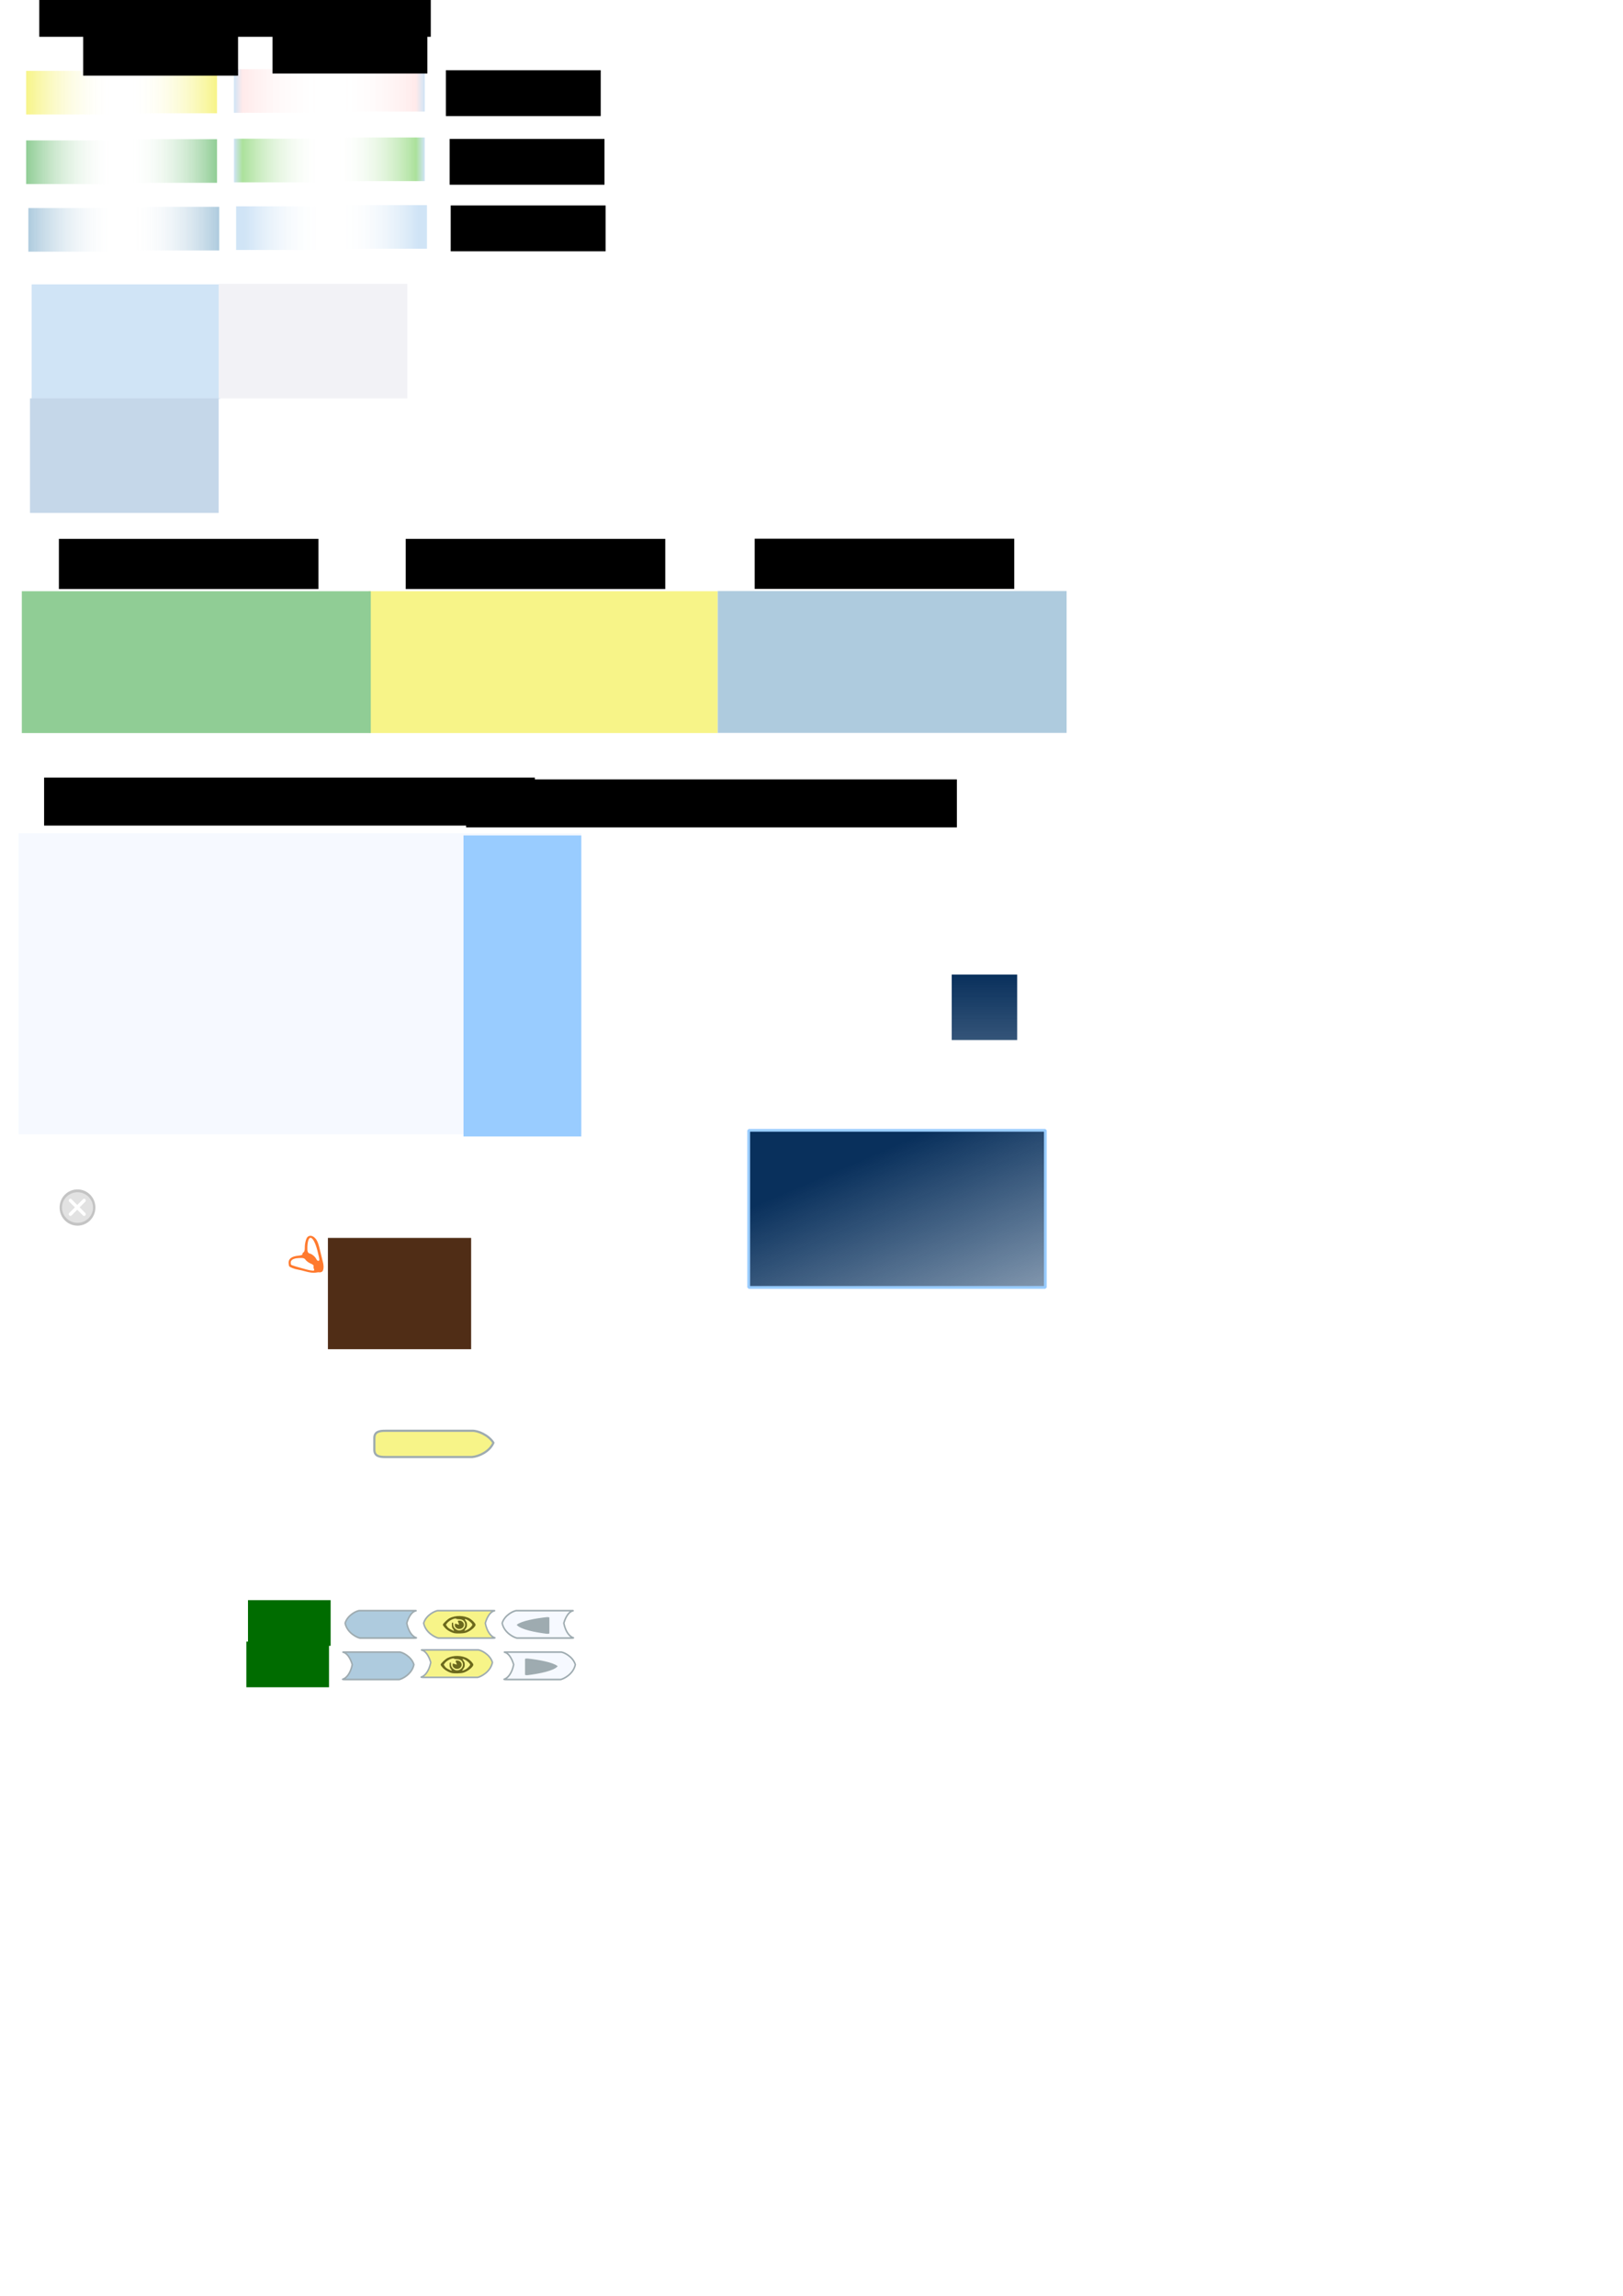 <?xml version="1.0" encoding="UTF-8" standalone="no"?>
<!-- Created with Inkscape (http://www.inkscape.org/) -->

<svg
   xmlns:dc="http://purl.org/dc/elements/1.1/"
   xmlns:cc="http://creativecommons.org/ns#"
   xmlns:rdf="http://www.w3.org/1999/02/22-rdf-syntax-ns#"
   xmlns:svg="http://www.w3.org/2000/svg"
   xmlns="http://www.w3.org/2000/svg"
   xmlns:xlink="http://www.w3.org/1999/xlink"
   xmlns:sodipodi="http://sodipodi.sourceforge.net/DTD/sodipodi-0.dtd"
   xmlns:inkscape="http://www.inkscape.org/namespaces/inkscape"
   width="744.094"
   height="1052.362"
   id="svg2"
   sodipodi:version="0.32"
   inkscape:version="0.47 r22583"
   sodipodi:docname="graphics.svg"
   inkscape:output_extension="org.inkscape.output.svg.inkscape"
   version="1.1">
  <defs
     id="defs4">
    <linearGradient
       id="linearGradient3994">
      <stop
         style="stop-color:#09305c;stop-opacity:1;"
         offset="0"
         id="stop3996" />
      <stop
         style="stop-color:#09305c;stop-opacity:0.588;"
         offset="1"
         id="stop3998" />
    </linearGradient>
    <linearGradient
       id="linearGradient3984">
      <stop
         style="stop-color:#09305c;stop-opacity:1;"
         offset="0"
         id="stop3986" />
      <stop
         style="stop-color:#002d5d;stop-opacity:0"
         offset="1"
         id="stop3988" />
    </linearGradient>
    <marker
       inkscape:stockid="Arrow2Mend"
       orient="auto"
       refY="0.0"
       refX="0.0"
       id="Arrow2Mend"
       style="overflow:visible;">
      <path
         id="path4371"
         style="font-size:12.0;fill-rule:evenodd;stroke-width:0.625;stroke-linejoin:round;"
         d="M 8.719,4.034 L -2.207,0.016 L 8.719,-4.002 C 6.973,-1.63 6.983,1.616 8.719,4.034 z "
         transform="scale(0.6) rotate(180) translate(0,0)" />
    </marker>
    <marker
       inkscape:stockid="Arrow2Lend"
       orient="auto"
       refY="0.0"
       refX="0.0"
       id="Arrow2Lend"
       style="overflow:visible;">
      <path
         id="path4365"
         style="font-size:12.0;fill-rule:evenodd;stroke-width:0.625;stroke-linejoin:round;"
         d="M 8.719,4.034 L -2.207,0.016 L 8.719,-4.002 C 6.973,-1.63 6.983,1.616 8.719,4.034 z "
         transform="scale(1.1) rotate(180) translate(1,0)" />
    </marker>
    <marker
       inkscape:stockid="Tail"
       orient="auto"
       refY="0.0"
       refX="0.0"
       id="Tail"
       style="overflow:visible">
      <g
         id="g3839"
         transform="scale(-1.2)">
        <path
           id="path3841"
           d="M -3.805,-3.959 L 0.544,0"
           style="fill:none;fill-rule:evenodd;stroke:#000000;stroke-width:0.8;marker-start:none;marker-end:none;stroke-linecap:round" />
        <path
           id="path3843"
           d="M -1.287,-3.959 L 3.062,0"
           style="fill:none;fill-rule:evenodd;stroke:#000000;stroke-width:0.8;marker-start:none;marker-end:none;stroke-linecap:round" />
        <path
           id="path3845"
           d="M 1.305,-3.959 L 5.654,0"
           style="fill:none;fill-rule:evenodd;stroke:#000000;stroke-width:0.8;marker-start:none;marker-end:none;stroke-linecap:round" />
        <path
           id="path3847"
           d="M -3.805,4.178 L 0.544,0.22"
           style="fill:none;fill-rule:evenodd;stroke:#000000;stroke-width:0.8;marker-start:none;marker-end:none;stroke-linecap:round" />
        <path
           id="path3849"
           d="M -1.287,4.178 L 3.062,0.22"
           style="fill:none;fill-rule:evenodd;stroke:#000000;stroke-width:0.8;marker-start:none;marker-end:none;stroke-linecap:round" />
        <path
           id="path3851"
           d="M 1.305,4.178 L 5.654,0.22"
           style="fill:none;fill-rule:evenodd;stroke:#000000;stroke-width:0.8;marker-start:none;marker-end:none;stroke-linecap:round" />
      </g>
    </marker>
    <marker
       inkscape:stockid="Arrow1Lend"
       orient="auto"
       refY="0.0"
       refX="0.0"
       id="Arrow1Lend"
       style="overflow:visible;">
      <path
         id="path3806"
         d="M 0.0,0.0 L 5.0,-5.0 L -12.5,0.0 L 5.0,5.0 L 0.0,0.0 z "
         style="fill-rule:evenodd;stroke:#000000;stroke-width:1.0pt;marker-start:none;"
         transform="scale(0.8) rotate(180) translate(12.5,0)" />
    </marker>
    <marker
       inkscape:stockid="Arrow1Mend"
       orient="auto"
       refY="0.0"
       refX="0.0"
       id="Arrow1Mend"
       style="overflow:visible;">
      <path
         id="path3812"
         d="M 0.0,0.0 L 5.0,-5.0 L -12.5,0.0 L 5.0,5.0 L 0.0,0.0 z "
         style="fill-rule:evenodd;stroke:#000000;stroke-width:1.0pt;marker-start:none;"
         transform="scale(0.4) rotate(180) translate(10,0)" />
    </marker>
    <linearGradient
       id="linearGradient1047">
      <stop
         id="stop1051"
         offset="0"
         style="stop-color:#aecbde;stop-opacity:1;" />
      <stop
         style="stop-color:#ffffff;stop-opacity:0;"
         offset="1"
         id="stop1053" />
    </linearGradient>
    <linearGradient
       id="linearGradient1039">
      <stop
         id="stop1043"
         offset="0"
         style="stop-color:#90cd95;stop-opacity:1;" />
      <stop
         style="stop-color:#ffffff;stop-opacity:0;"
         offset="1"
         id="stop1045" />
    </linearGradient>
    <linearGradient
       id="linearGradient1029">
      <stop
         style="stop-color:#f7f488;stop-opacity:1;"
         offset="0"
         id="stop1035" />
      <stop
         id="stop1033"
         offset="1"
         style="stop-color:#ffffff;stop-opacity:0;" />
    </linearGradient>
    <linearGradient
       id="linearGradient953">
      <stop
         style="stop-color:#b0cfff;stop-opacity:1;"
         offset="0"
         id="stop955" />
      <stop
         style="stop-color:#ffffff;stop-opacity:0;"
         offset="1"
         id="stop957" />
    </linearGradient>
    <linearGradient
       id="linearGradient907">
      <stop
         style="stop-color:#cbe6ff;stop-opacity:1;"
         offset="0"
         id="stop909" />
      <stop
         style="stop-color:#0000ff;stop-opacity:0;"
         offset="1"
         id="stop911" />
    </linearGradient>
    <linearGradient
       id="linearGradient861">
      <stop
         style="stop-color:#94d66e;stop-opacity:1;"
         offset="0"
         id="stop863" />
      <stop
         style="stop-color:#ffffff;stop-opacity:0;"
         offset="1"
         id="stop865" />
    </linearGradient>
    <linearGradient
       id="linearGradient794">
      <stop
         style="stop-color:#ffd5d5;stop-opacity:1;"
         offset="0"
         id="stop796" />
      <stop
         style="stop-color:#ffffff;stop-opacity:0;"
         offset="1"
         id="stop798" />
    </linearGradient>
    <linearGradient
       id="linearGradient786">
      <stop
         style="stop-color:#e9afaf;stop-opacity:1;"
         offset="0"
         id="stop788" />
      <stop
         style="stop-color:#e9afaf;stop-opacity:0;"
         offset="1"
         id="stop790" />
    </linearGradient>
    <inkscape:perspective
       sodipodi:type="inkscape:persp3d"
       inkscape:vp_x="0 : 526.18109 : 1"
       inkscape:vp_y="0 : 1000 : 0"
       inkscape:vp_z="744.09448 : 526.18109 : 1"
       inkscape:persp3d-origin="372.04724 : 350.78739 : 1"
       id="perspective10" />
    <linearGradient
       inkscape:collect="always"
       xlink:href="#linearGradient1029"
       id="linearGradient800"
       x1="1"
       y1="24.737"
       x2="42.75"
       y2="24.737"
       gradientUnits="userSpaceOnUse"
       gradientTransform="matrix(0.958,0,0,2.105,11.042,-9.591)" />
    <inkscape:perspective
       id="perspective831"
       inkscape:persp3d-origin="0.5 : 0.33333333 : 1"
       inkscape:vp_z="1 : 0.5 : 1"
       inkscape:vp_y="0 : 1000 : 0"
       inkscape:vp_x="0 : 0.5 : 1"
       sodipodi:type="inkscape:persp3d" />
    <linearGradient
       inkscape:collect="always"
       xlink:href="#linearGradient794-4"
       id="linearGradient800-9"
       x1="1"
       y1="24.737"
       x2="42.75"
       y2="24.737"
       gradientUnits="userSpaceOnUse"
       gradientTransform="matrix(0.958,0,0,2.105,-0.958,-32.591)" />
    <linearGradient
       inkscape:collect="always"
       id="linearGradient794-4">
      <stop
         style="stop-color:#ffd5d5;stop-opacity:1;"
         offset="0"
         id="stop796-1" />
      <stop
         style="stop-color:#ffd5d5;stop-opacity:0;"
         offset="1"
         id="stop798-9" />
    </linearGradient>
    <linearGradient
       inkscape:collect="always"
       xlink:href="#linearGradient1039"
       id="linearGradient867"
       x1="264"
       y1="129.362"
       x2="304"
       y2="129.362"
       gradientUnits="userSpaceOnUse"
       gradientTransform="translate(-252,-55)" />
    <inkscape:perspective
       id="perspective877"
       inkscape:persp3d-origin="0.5 : 0.33333333 : 1"
       inkscape:vp_z="1 : 0.5 : 1"
       inkscape:vp_y="0 : 1000 : 0"
       inkscape:vp_x="0 : 0.5 : 1"
       sodipodi:type="inkscape:persp3d" />
    <linearGradient
       inkscape:collect="always"
       xlink:href="#linearGradient861-0"
       id="linearGradient867-8"
       x1="264"
       y1="129.362"
       x2="304"
       y2="129.362"
       gradientUnits="userSpaceOnUse" />
    <linearGradient
       id="linearGradient861-0">
      <stop
         style="stop-color:#94d66e;stop-opacity:1;"
         offset="0"
         id="stop863-1" />
      <stop
         style="stop-color:#88aa00;stop-opacity:0;"
         offset="1"
         id="stop865-7" />
    </linearGradient>
    <inkscape:perspective
       id="perspective923"
       inkscape:persp3d-origin="0.5 : 0.33333333 : 1"
       inkscape:vp_z="1 : 0.5 : 1"
       inkscape:vp_y="0 : 1000 : 0"
       inkscape:vp_x="0 : 0.5 : 1"
       sodipodi:type="inkscape:persp3d" />
    <linearGradient
       inkscape:collect="always"
       xlink:href="#linearGradient861-07"
       id="linearGradient867-6"
       x1="264"
       y1="129.362"
       x2="304"
       y2="129.362"
       gradientUnits="userSpaceOnUse"
       gradientTransform="translate(-264,-78)" />
    <linearGradient
       id="linearGradient861-07">
      <stop
         style="stop-color:#94d66e;stop-opacity:1;"
         offset="0"
         id="stop863-4" />
      <stop
         style="stop-color:#88aa00;stop-opacity:0;"
         offset="1"
         id="stop865-3" />
    </linearGradient>
    <linearGradient
       inkscape:collect="always"
       xlink:href="#linearGradient1047"
       id="linearGradient959"
       x1="1"
       y1="82.362"
       x2="41"
       y2="82.362"
       gradientUnits="userSpaceOnUse"
       gradientTransform="translate(12,23)" />
    <inkscape:perspective
       id="perspective969"
       inkscape:persp3d-origin="0.5 : 0.33333333 : 1"
       inkscape:vp_z="1 : 0.5 : 1"
       inkscape:vp_y="0 : 1000 : 0"
       inkscape:vp_x="0 : 0.5 : 1"
       sodipodi:type="inkscape:persp3d" />
    <linearGradient
       gradientTransform="translate(-101.5,22.438)"
       inkscape:collect="always"
       xlink:href="#linearGradient1047"
       id="linearGradient959-3"
       x1="1"
       y1="82.362"
       x2="41"
       y2="82.362"
       gradientUnits="userSpaceOnUse" />
    <linearGradient
       id="linearGradient953-4">
      <stop
         style="stop-color:#b0cfff;stop-opacity:1;"
         offset="0"
         id="stop955-4" />
      <stop
         style="stop-color:#ffffff;stop-opacity:0;"
         offset="1"
         id="stop957-9" />
    </linearGradient>
    <linearGradient
       inkscape:collect="always"
       xlink:href="#linearGradient1039"
       id="linearGradient867-1"
       x1="264"
       y1="129.362"
       x2="304"
       y2="129.362"
       gradientUnits="userSpaceOnUse"
       gradientTransform="translate(-363.5,-55.562)" />
    <linearGradient
       id="linearGradient861-7">
      <stop
         style="stop-color:#94d66e;stop-opacity:1;"
         offset="0"
         id="stop863-5" />
      <stop
         style="stop-color:#ffffff;stop-opacity:0;"
         offset="1"
         id="stop865-76" />
    </linearGradient>
    <linearGradient
       inkscape:collect="always"
       xlink:href="#linearGradient794-42"
       id="linearGradient800-2"
       x1="1"
       y1="24.737"
       x2="42.75"
       y2="24.737"
       gradientUnits="userSpaceOnUse"
       gradientTransform="matrix(0.958,0,0,2.105,-0.958,-32.591)" />
    <linearGradient
       id="linearGradient794-42">
      <stop
         style="stop-color:#ffd5d5;stop-opacity:1;"
         offset="0"
         id="stop796-5" />
      <stop
         style="stop-color:#ffffff;stop-opacity:0;"
         offset="1"
         id="stop798-5" />
    </linearGradient>
    <linearGradient
       y2="24.737"
       x2="42.75"
       y1="24.737"
       x1="1"
       gradientTransform="matrix(0.958,0,0,2.105,-100.458,-10.154)"
       gradientUnits="userSpaceOnUse"
       id="linearGradient988"
       xlink:href="#linearGradient1029"
       inkscape:collect="always" />
    <inkscape:perspective
       id="perspective1071"
       inkscape:persp3d-origin="0.5 : 0.33333333 : 1"
       inkscape:vp_z="1 : 0.5 : 1"
       inkscape:vp_y="0 : 1000 : 0"
       inkscape:vp_x="0 : 0.5 : 1"
       sodipodi:type="inkscape:persp3d" />
    <inkscape:perspective
       id="perspective1102"
       inkscape:persp3d-origin="0.5 : 0.33333333 : 1"
       inkscape:vp_z="1 : 0.5 : 1"
       inkscape:vp_y="0 : 1000 : 0"
       inkscape:vp_x="0 : 0.5 : 1"
       sodipodi:type="inkscape:persp3d" />
    <inkscape:perspective
       id="perspective1102-3"
       inkscape:persp3d-origin="0.5 : 0.33333333 : 1"
       inkscape:vp_z="1 : 0.5 : 1"
       inkscape:vp_y="0 : 1000 : 0"
       inkscape:vp_x="0 : 0.5 : 1"
       sodipodi:type="inkscape:persp3d" />
    <inkscape:perspective
       id="perspective1150"
       inkscape:persp3d-origin="0.5 : 0.33333333 : 1"
       inkscape:vp_z="1 : 0.5 : 1"
       inkscape:vp_y="0 : 1000 : 0"
       inkscape:vp_x="0 : 0.5 : 1"
       sodipodi:type="inkscape:persp3d" />
    <inkscape:perspective
       id="perspective1172"
       inkscape:persp3d-origin="0.5 : 0.33333333 : 1"
       inkscape:vp_z="1 : 0.5 : 1"
       inkscape:vp_y="0 : 1000 : 0"
       inkscape:vp_x="0 : 0.5 : 1"
       sodipodi:type="inkscape:persp3d" />
    <inkscape:perspective
       id="perspective1194"
       inkscape:persp3d-origin="0.5 : 0.33333333 : 1"
       inkscape:vp_z="1 : 0.5 : 1"
       inkscape:vp_y="0 : 1000 : 0"
       inkscape:vp_x="0 : 0.5 : 1"
       sodipodi:type="inkscape:persp3d" />
    <linearGradient
       gradientTransform="translate(-196.75,21.656)"
       inkscape:collect="always"
       xlink:href="#linearGradient1047-7"
       id="linearGradient959-3-7"
       x1="1"
       y1="82.362"
       x2="41"
       y2="82.362"
       gradientUnits="userSpaceOnUse" />
    <linearGradient
       id="linearGradient1047-7">
      <stop
         style="stop-color:#d0e4f6;stop-opacity:1;"
         offset="0"
         id="stop1049-6" />
      <stop
         id="stop1051-2"
         offset="0.1"
         style="stop-color:#d0e4f6;stop-opacity:1;" />
      <stop
         style="stop-color:#ffffff;stop-opacity:0;"
         offset="1"
         id="stop1053-2" />
    </linearGradient>
    <linearGradient
       inkscape:collect="always"
       xlink:href="#linearGradient1039-0"
       id="linearGradient867-1-3"
       x1="264"
       y1="129.362"
       x2="304"
       y2="129.362"
       gradientUnits="userSpaceOnUse"
       gradientTransform="translate(-458.75,-56.344)" />
    <linearGradient
       id="linearGradient1039-0">
      <stop
         style="stop-color:#d0e4f6;stop-opacity:1;"
         offset="0"
         id="stop1041-0" />
      <stop
         id="stop1043-0"
         offset="0.1"
         style="stop-color:#abe19b;stop-opacity:1;" />
      <stop
         style="stop-color:#ffffff;stop-opacity:0;"
         offset="1"
         id="stop1045-5" />
    </linearGradient>
    <linearGradient
       y2="24.737"
       x2="42.75"
       y1="24.737"
       x1="1"
       gradientTransform="matrix(0.958,0,0,2.105,-195.708,-10.935)"
       gradientUnits="userSpaceOnUse"
       id="linearGradient988-7"
       xlink:href="#linearGradient1029-0"
       inkscape:collect="always" />
    <linearGradient
       id="linearGradient1029-0">
      <stop
         id="stop1031-6"
         offset="0"
         style="stop-color:#d0e4f6;stop-opacity:1;" />
      <stop
         style="stop-color:#ffeaea;stop-opacity:1;"
         offset="0.1"
         id="stop1035-1" />
      <stop
         id="stop1033-6"
         offset="1"
         style="stop-color:#ffffff;stop-opacity:0;" />
    </linearGradient>
    <linearGradient
       inkscape:collect="always"
       xlink:href="#linearGradient1047-7"
       id="linearGradient959-8"
       x1="1"
       y1="82.362"
       x2="41"
       y2="82.362"
       gradientUnits="userSpaceOnUse"
       gradientTransform="translate(107.25,22.219)" />
    <linearGradient
       id="linearGradient1214">
      <stop
         style="stop-color:#d0e4f6;stop-opacity:1;"
         offset="0"
         id="stop1216" />
      <stop
         id="stop1218"
         offset="0.1"
         style="stop-color:#d0e4f6;stop-opacity:1;" />
      <stop
         style="stop-color:#ffffff;stop-opacity:0;"
         offset="1"
         id="stop1220" />
    </linearGradient>
    <linearGradient
       inkscape:collect="always"
       xlink:href="#linearGradient1039-0"
       id="linearGradient867-60"
       x1="264"
       y1="129.362"
       x2="304"
       y2="129.362"
       gradientUnits="userSpaceOnUse"
       gradientTransform="translate(-156.75,-55.781)" />
    <linearGradient
       id="linearGradient1223">
      <stop
         style="stop-color:#d0e4f6;stop-opacity:1;"
         offset="0"
         id="stop1225" />
      <stop
         id="stop1227"
         offset="0.1"
         style="stop-color:#abe19b;stop-opacity:1;" />
      <stop
         style="stop-color:#ffffff;stop-opacity:0;"
         offset="1"
         id="stop1229" />
    </linearGradient>
    <linearGradient
       inkscape:collect="always"
       xlink:href="#linearGradient1029-0"
       id="linearGradient800-7"
       x1="1"
       y1="24.737"
       x2="42.75"
       y2="24.737"
       gradientUnits="userSpaceOnUse"
       gradientTransform="matrix(0.958,0,0,2.105,11.042,-9.591)" />
    <linearGradient
       id="linearGradient1232">
      <stop
         id="stop1234"
         offset="0"
         style="stop-color:#d0e4f6;stop-opacity:1;" />
      <stop
         style="stop-color:#ffeaea;stop-opacity:1;"
         offset="0.1"
         id="stop1236" />
      <stop
         id="stop1238"
         offset="1"
         style="stop-color:#ffffff;stop-opacity:0;" />
    </linearGradient>
    <linearGradient
       y2="24.737"
       x2="42.75"
       y1="24.737"
       x1="1"
       gradientTransform="matrix(0.958,0,0,2.105,106.292,-10.372)"
       gradientUnits="userSpaceOnUse"
       id="linearGradient1246"
       xlink:href="#linearGradient1029-0"
       inkscape:collect="always" />
    <inkscape:perspective
       id="perspective1337"
       inkscape:persp3d-origin="0.5 : 0.33333333 : 1"
       inkscape:vp_z="1 : 0.5 : 1"
       inkscape:vp_y="0 : 1000 : 0"
       inkscape:vp_x="0 : 0.5 : 1"
       sodipodi:type="inkscape:persp3d" />
    <inkscape:perspective
       id="perspective1368"
       inkscape:persp3d-origin="0.5 : 0.33333333 : 1"
       inkscape:vp_z="1 : 0.5 : 1"
       inkscape:vp_y="0 : 1000 : 0"
       inkscape:vp_x="0 : 0.5 : 1"
       sodipodi:type="inkscape:persp3d" />
    <inkscape:perspective
       id="perspective3886"
       inkscape:persp3d-origin="0.5 : 0.33333333 : 1"
       inkscape:vp_z="1 : 0.5 : 1"
       inkscape:vp_y="0 : 1000 : 0"
       inkscape:vp_x="0 : 0.5 : 1"
       sodipodi:type="inkscape:persp3d" />
    <inkscape:perspective
       id="perspective3992"
       inkscape:persp3d-origin="0.5 : 0.33333333 : 1"
       inkscape:vp_z="1 : 0.5 : 1"
       inkscape:vp_y="0 : 1000 : 0"
       inkscape:vp_x="0 : 0.5 : 1"
       sodipodi:type="inkscape:persp3d" />
    <filter
       inkscape:collect="always"
       id="filter4032"
       x="-0.17"
       width="1.34"
       y="-0.17"
       height="1.34">
      <feGaussianBlur
         inkscape:collect="always"
         stdDeviation="0.582"
         id="feGaussianBlur4034" />
    </filter>
    <filter
       inkscape:collect="always"
       id="filter4044"
       x="-0.17"
       width="1.341"
       y="-0.17"
       height="1.341">
      <feGaussianBlur
         inkscape:collect="always"
         stdDeviation="0.584"
         id="feGaussianBlur4046" />
    </filter>
    <filter
       inkscape:collect="always"
       id="filter4065">
      <feGaussianBlur
         inkscape:collect="always"
         stdDeviation="0.438"
         id="feGaussianBlur4067" />
    </filter>
    <inkscape:perspective
       id="perspective2850"
       inkscape:persp3d-origin="0.5 : 0.33333333 : 1"
       inkscape:vp_z="1 : 0.5 : 1"
       inkscape:vp_y="0 : 1000 : 0"
       inkscape:vp_x="0 : 0.5 : 1"
       sodipodi:type="inkscape:persp3d" />
    <filter
       inkscape:collect="always"
       id="filter4855">
      <feGaussianBlur
         inkscape:collect="always"
         stdDeviation="0.333"
         id="feGaussianBlur4857" />
    </filter>
    <inkscape:perspective
       id="perspective4867"
       inkscape:persp3d-origin="0.5 : 0.33333333 : 1"
       inkscape:vp_z="1 : 0.5 : 1"
       inkscape:vp_y="0 : 1000 : 0"
       inkscape:vp_x="0 : 0.5 : 1"
       sodipodi:type="inkscape:persp3d" />
    <inkscape:perspective
       id="perspective4895"
       inkscape:persp3d-origin="0.5 : 0.33333333 : 1"
       inkscape:vp_z="1 : 0.5 : 1"
       inkscape:vp_y="0 : 1000 : 0"
       inkscape:vp_x="0 : 0.5 : 1"
       sodipodi:type="inkscape:persp3d" />
    <inkscape:perspective
       id="perspective4895-0"
       inkscape:persp3d-origin="0.5 : 0.33333333 : 1"
       inkscape:vp_z="1 : 0.5 : 1"
       inkscape:vp_y="0 : 1000 : 0"
       inkscape:vp_x="0 : 0.5 : 1"
       sodipodi:type="inkscape:persp3d" />
    <inkscape:perspective
       id="perspective4936"
       inkscape:persp3d-origin="0.5 : 0.33333333 : 1"
       inkscape:vp_z="1 : 0.5 : 1"
       inkscape:vp_y="0 : 1000 : 0"
       inkscape:vp_x="0 : 0.5 : 1"
       sodipodi:type="inkscape:persp3d" />
    <inkscape:perspective
       id="perspective4964"
       inkscape:persp3d-origin="0.5 : 0.33333333 : 1"
       inkscape:vp_z="1 : 0.5 : 1"
       inkscape:vp_y="0 : 1000 : 0"
       inkscape:vp_x="0 : 0.5 : 1"
       sodipodi:type="inkscape:persp3d" />
    <inkscape:perspective
       id="perspective3048"
       inkscape:persp3d-origin="0.5 : 0.33333333 : 1"
       inkscape:vp_z="1 : 0.5 : 1"
       inkscape:vp_y="0 : 1000 : 0"
       inkscape:vp_x="0 : 0.5 : 1"
       sodipodi:type="inkscape:persp3d" />
    <filter
       color-interpolation-filters="sRGB"
       inkscape:collect="always"
       id="filter4855-5-5-3-8">
      <feGaussianBlur
         inkscape:collect="always"
         stdDeviation="0.333"
         id="feGaussianBlur4857-3-4-0-9" />
    </filter>
    <inkscape:perspective
       id="perspective3078"
       inkscape:persp3d-origin="0.5 : 0.33333333 : 1"
       inkscape:vp_z="1 : 0.5 : 1"
       inkscape:vp_y="0 : 1000 : 0"
       inkscape:vp_x="0 : 0.5 : 1"
       sodipodi:type="inkscape:persp3d" />
    <inkscape:perspective
       id="perspective3130"
       inkscape:persp3d-origin="0.5 : 0.33333333 : 1"
       inkscape:vp_z="1 : 0.5 : 1"
       inkscape:vp_y="0 : 1000 : 0"
       inkscape:vp_x="0 : 0.5 : 1"
       sodipodi:type="inkscape:persp3d" />
    <filter
       color-interpolation-filters="sRGB"
       inkscape:collect="always"
       id="filter4855-5-5-3-8-6">
      <feGaussianBlur
         inkscape:collect="always"
         stdDeviation="0.333"
         id="feGaussianBlur4857-3-4-0-9-0" />
    </filter>
    <inkscape:perspective
       id="perspective3158"
       inkscape:persp3d-origin="0.5 : 0.33333333 : 1"
       inkscape:vp_z="1 : 0.5 : 1"
       inkscape:vp_y="0 : 1000 : 0"
       inkscape:vp_x="0 : 0.5 : 1"
       sodipodi:type="inkscape:persp3d" />
    <filter
       color-interpolation-filters="sRGB"
       inkscape:collect="always"
       id="filter4855-5-5-3-8-6-8">
      <feGaussianBlur
         inkscape:collect="always"
         stdDeviation="0.333"
         id="feGaussianBlur4857-3-4-0-9-0-3" />
    </filter>
    <inkscape:perspective
       id="perspective3186"
       inkscape:persp3d-origin="0.5 : 0.33333333 : 1"
       inkscape:vp_z="1 : 0.5 : 1"
       inkscape:vp_y="0 : 1000 : 0"
       inkscape:vp_x="0 : 0.5 : 1"
       sodipodi:type="inkscape:persp3d" />
    <filter
       color-interpolation-filters="sRGB"
       inkscape:collect="always"
       id="filter4855-5-5-3-8-61">
      <feGaussianBlur
         inkscape:collect="always"
         stdDeviation="0.333"
         id="feGaussianBlur4857-3-4-0-9-1" />
    </filter>
    <inkscape:perspective
       id="perspective3214"
       inkscape:persp3d-origin="0.5 : 0.33333333 : 1"
       inkscape:vp_z="1 : 0.5 : 1"
       inkscape:vp_y="0 : 1000 : 0"
       inkscape:vp_x="0 : 0.5 : 1"
       sodipodi:type="inkscape:persp3d" />
    <filter
       color-interpolation-filters="sRGB"
       inkscape:collect="always"
       id="filter4855-5-5-3-8-61-9">
      <feGaussianBlur
         inkscape:collect="always"
         stdDeviation="0.333"
         id="feGaussianBlur4857-3-4-0-9-1-0" />
    </filter>
    <filter
       color-interpolation-filters="sRGB"
       inkscape:collect="always"
       id="filter4855-5-5-3-8-0">
      <feGaussianBlur
         inkscape:collect="always"
         stdDeviation="0.333"
         id="feGaussianBlur4857-3-4-0-9-2" />
    </filter>
    <filter
       color-interpolation-filters="sRGB"
       inkscape:collect="always"
       id="filter4855-5-5-3-8-6-2">
      <feGaussianBlur
         inkscape:collect="always"
         stdDeviation="0.333"
         id="feGaussianBlur4857-3-4-0-9-0-6" />
    </filter>
    <filter
       color-interpolation-filters="sRGB"
       inkscape:collect="always"
       id="filter4855-5-5-3-8-6-8-9">
      <feGaussianBlur
         inkscape:collect="always"
         stdDeviation="0.333"
         id="feGaussianBlur4857-3-4-0-9-0-3-0" />
    </filter>
    <inkscape:perspective
       id="perspective4322"
       inkscape:persp3d-origin="0.5 : 0.33333333 : 1"
       inkscape:vp_z="1 : 0.5 : 1"
       inkscape:vp_y="0 : 1000 : 0"
       inkscape:vp_x="0 : 0.5 : 1"
       sodipodi:type="inkscape:persp3d" />
    <inkscape:perspective
       id="perspective5601"
       inkscape:persp3d-origin="0.5 : 0.33333333 : 1"
       inkscape:vp_z="1 : 0.5 : 1"
       inkscape:vp_y="0 : 1000 : 0"
       inkscape:vp_x="0 : 0.5 : 1"
       sodipodi:type="inkscape:persp3d" />
    <inkscape:perspective
       id="perspective5633"
       inkscape:persp3d-origin="0.5 : 0.33333333 : 1"
       inkscape:vp_z="1 : 0.5 : 1"
       inkscape:vp_y="0 : 1000 : 0"
       inkscape:vp_x="0 : 0.5 : 1"
       sodipodi:type="inkscape:persp3d" />
    <filter
       color-interpolation-filters="sRGB"
       inkscape:collect="always"
       id="filter4855-5-5-3-8-61-9-4">
      <feGaussianBlur
         inkscape:collect="always"
         stdDeviation="0.333"
         id="feGaussianBlur4857-3-4-0-9-1-0-1" />
    </filter>
    <inkscape:perspective
       id="perspective5718"
       inkscape:persp3d-origin="0.5 : 0.33333333 : 1"
       inkscape:vp_z="1 : 0.5 : 1"
       inkscape:vp_y="0 : 1000 : 0"
       inkscape:vp_x="0 : 0.5 : 1"
       sodipodi:type="inkscape:persp3d" />
    <inkscape:perspective
       id="perspective5749"
       inkscape:persp3d-origin="0.5 : 0.33333333 : 1"
       inkscape:vp_z="1 : 0.5 : 1"
       inkscape:vp_y="0 : 1000 : 0"
       inkscape:vp_x="0 : 0.5 : 1"
       sodipodi:type="inkscape:persp3d" />
    <filter
       color-interpolation-filters="sRGB"
       inkscape:collect="always"
       id="filter4229-5"
       x="-0.114"
       width="1.228"
       y="-0.127"
       height="1.254">
      <feGaussianBlur
         inkscape:collect="always"
         stdDeviation="0.287"
         id="feGaussianBlur4231-1" />
    </filter>
    <inkscape:perspective
       id="perspective5793"
       inkscape:persp3d-origin="0.5 : 0.33333333 : 1"
       inkscape:vp_z="1 : 0.5 : 1"
       inkscape:vp_y="0 : 1000 : 0"
       inkscape:vp_x="0 : 0.5 : 1"
       sodipodi:type="inkscape:persp3d" />
    <filter
       color-interpolation-filters="sRGB"
       inkscape:collect="always"
       id="filter4855-5-5-3-8-61-9-4-2">
      <feGaussianBlur
         inkscape:collect="always"
         stdDeviation="0.333"
         id="feGaussianBlur4857-3-4-0-9-1-0-1-2" />
    </filter>
    <inkscape:perspective
       id="perspective5821"
       inkscape:persp3d-origin="0.5 : 0.33333333 : 1"
       inkscape:vp_z="1 : 0.5 : 1"
       inkscape:vp_y="0 : 1000 : 0"
       inkscape:vp_x="0 : 0.5 : 1"
       sodipodi:type="inkscape:persp3d" />
    <inkscape:perspective
       id="perspective5865"
       inkscape:persp3d-origin="0.5 : 0.33333333 : 1"
       inkscape:vp_z="1 : 0.5 : 1"
       inkscape:vp_y="0 : 1000 : 0"
       inkscape:vp_x="0 : 0.5 : 1"
       sodipodi:type="inkscape:persp3d" />
    <filter
       color-interpolation-filters="sRGB"
       inkscape:collect="always"
       id="filter4229-5-3"
       x="-0.114"
       width="1.228"
       y="-0.127"
       height="1.254">
      <feGaussianBlur
         inkscape:collect="always"
         stdDeviation="0.287"
         id="feGaussianBlur4231-1-4" />
    </filter>
    <inkscape:perspective
       id="perspective3156"
       inkscape:persp3d-origin="0.5 : 0.33333333 : 1"
       inkscape:vp_z="1 : 0.5 : 1"
       inkscape:vp_y="0 : 1000 : 0"
       inkscape:vp_x="0 : 0.5 : 1"
       sodipodi:type="inkscape:persp3d" />
    <linearGradient
       inkscape:collect="always"
       xlink:href="#linearGradient3984"
       id="linearGradient3990"
       x1="431.366"
       y1="552.362"
       x2="500"
       y2="712.362"
       gradientUnits="userSpaceOnUse"
       gradientTransform="translate(-88.742,1.768)" />
    <linearGradient
       inkscape:collect="always"
       xlink:href="#linearGradient3994"
       id="linearGradient4000"
       x1="410.122"
       y1="482.081"
       x2="480.833"
       y2="482.081"
       gradientUnits="userSpaceOnUse"
       gradientTransform="translate(36.603,-927.558)" />
  </defs>
  <sodipodi:namedview
     id="base"
     pagecolor="#ffffff"
     bordercolor="#666666"
     borderopacity="1.0"
     inkscape:pageopacity="0.0"
     inkscape:pageshadow="2"
     inkscape:zoom="1"
     inkscape:cx="353.97377"
     inkscape:cy="580.00104"
     inkscape:document-units="px"
     inkscape:current-layer="layer1"
     showgrid="false"
     inkscape:window-width="1680"
     inkscape:window-height="987"
     inkscape:window-x="-4"
     inkscape:window-y="-3"
     inkscape:window-maximized="1" />
  <g
     inkscape:label="Layer 1"
     inkscape:groupmode="layer"
     id="layer1">
    <rect
       style="fill:url(#linearGradient800);fill-opacity:1"
       id="rect12"
       width="40"
       height="20"
       x="12"
       y="32.487"
       inkscape:export-filename="/home/asgeirf/projects/flies/flies-war/src/main/resources/org/fedorahosted/flies/webtrans/public/tu_bg_fuzzy_left.png"
       inkscape:export-xdpi="90"
       inkscape:export-ydpi="90" />
    <rect
       style="fill:url(#linearGradient867);fill-opacity:1"
       id="rect12-5"
       width="40"
       height="20"
       x="12"
       y="64.362"
       inkscape:export-filename="/home/asgeirf/projects/flies/flies-war/src/main/resources/org/fedorahosted/flies/webtrans/public/tu_bg_approved_left.png"
       inkscape:export-xdpi="90"
       inkscape:export-ydpi="90" />
    <rect
       style="fill:url(#linearGradient959);fill-opacity:1"
       id="rect12-5-7"
       width="40"
       height="20"
       x="13"
       y="95.362"
       inkscape:export-filename="/home/asgeirf/projects/flies/flies-war/src/main/resources/org/fedorahosted/flies/webtrans/public/tu_bg_new_left.png"
       inkscape:export-xdpi="90"
       inkscape:export-ydpi="90" />
    <rect
       style="fill:url(#linearGradient988);fill-opacity:1"
       id="rect12-0"
       width="40"
       height="20"
       x="-99.5"
       y="31.925"
       inkscape:export-filename="/home/asgeirf/projects/flies/flies-war/src/main/resources/org/fedorahosted/flies/webtrans/public/tu_bg_fuzzy_right.png"
       inkscape:export-xdpi="90"
       inkscape:export-ydpi="90"
       transform="scale(-1,1)" />
    <rect
       style="fill:url(#linearGradient867-1);fill-opacity:1"
       id="rect12-5-5"
       width="40"
       height="20"
       x="-99.5"
       y="63.8"
       inkscape:export-filename="/home/asgeirf/projects/flies/flies-war/src/main/resources/org/fedorahosted/flies/webtrans/public/tu_bg_approved_right.png"
       inkscape:export-xdpi="90"
       inkscape:export-ydpi="90"
       transform="scale(-1,1)" />
    <rect
       style="fill:url(#linearGradient959-3);fill-opacity:1"
       id="rect12-5-7-2"
       width="40"
       height="20"
       x="-100.5"
       y="94.8"
       inkscape:export-filename="/home/asgeirf/projects/flies/flies-war/src/main/resources/org/fedorahosted/flies/webtrans/public/tu_bg_new_right.png"
       inkscape:export-xdpi="90"
       inkscape:export-ydpi="90"
       transform="scale(-1,1)" />
    <flowRoot
       xml:space="preserve"
       id="flowRoot1055"
       style="font-size:13px;font-style:normal;font-variant:normal;font-weight:normal;font-stretch:normal;text-align:start;line-height:125%;writing-mode:lr-tb;text-anchor:start;fill:#000000;fill-opacity:1;stroke:none;font-family:Liberation Sans;-inkscape-font-specification:Liberation Sans"
       transform="translate(-60.5,-14)"><flowRegion
         id="flowRegion1057"><rect
           id="rect1059"
           width="179.5"
           height="18"
           x="78.5"
           y="12.862"
           style="font-size:13px;font-style:normal;font-variant:normal;font-weight:normal;font-stretch:normal;text-align:start;line-height:125%;writing-mode:lr-tb;text-anchor:start;font-family:Liberation Sans;-inkscape-font-specification:Liberation Sans" /></flowRegion><flowPara
         id="flowPara1061">TableEditor row backgrounds</flowPara></flowRoot>    <flowRoot
       xml:space="preserve"
       id="flowRoot1055-8"
       style="font-size:13px;font-style:normal;font-variant:normal;font-weight:normal;font-stretch:normal;text-align:start;line-height:125%;writing-mode:lr-tb;text-anchor:start;fill:#000000;fill-opacity:1;stroke:none;font-family:Liberation Sans;-inkscape-font-specification:Liberation Sans"
       transform="translate(125.917,19.341)"><flowRegion
         id="flowRegion1057-5"><rect
           id="rect1059-6"
           width="71"
           height="21"
           x="78.5"
           y="12.862"
           style="font-size:13px;font-style:normal;font-variant:normal;font-weight:normal;font-stretch:normal;text-align:start;line-height:125%;writing-mode:lr-tb;text-anchor:start;font-family:Liberation Sans;-inkscape-font-specification:Liberation Sans" /></flowRegion><flowPara
         id="flowPara1061-6">Fuzzy</flowPara></flowRoot>    <flowRoot
       xml:space="preserve"
       id="flowRoot1055-8-0"
       style="font-size:13px;font-style:normal;font-variant:normal;font-weight:normal;font-stretch:normal;text-align:start;line-height:125%;writing-mode:lr-tb;text-anchor:start;fill:#000000;fill-opacity:1;stroke:none;font-family:Liberation Sans;-inkscape-font-specification:Liberation Sans"
       transform="translate(127.638,50.817)"><flowRegion
         id="flowRegion1057-5-8"><rect
           id="rect1059-6-8"
           width="71"
           height="21"
           x="78.5"
           y="12.862"
           style="font-size:13px;font-style:normal;font-variant:normal;font-weight:normal;font-stretch:normal;text-align:start;line-height:125%;writing-mode:lr-tb;text-anchor:start;font-family:Liberation Sans;-inkscape-font-specification:Liberation Sans" /></flowRegion><flowPara
         id="flowPara1061-6-7">Translated</flowPara></flowRoot>    <flowRoot
       xml:space="preserve"
       id="flowRoot1055-8-8"
       style="font-size:13px;font-style:normal;font-variant:normal;font-weight:normal;font-stretch:normal;text-align:start;line-height:125%;writing-mode:lr-tb;text-anchor:start;fill:#000000;fill-opacity:1;stroke:none;font-family:Liberation Sans;-inkscape-font-specification:Liberation Sans"
       transform="translate(128.138,81.317)"><flowRegion
         id="flowRegion1057-5-5"><rect
           id="rect1059-6-1"
           width="71"
           height="21"
           x="78.5"
           y="12.862"
           style="font-size:13px;font-style:normal;font-variant:normal;font-weight:normal;font-stretch:normal;text-align:start;line-height:125%;writing-mode:lr-tb;text-anchor:start;font-family:Liberation Sans;-inkscape-font-specification:Liberation Sans" /></flowRegion><flowPara
         id="flowPara1061-6-6">New</flowPara></flowRoot>    <rect
       style="fill:#d0e4f6;fill-opacity:1"
       id="rect1140"
       width="86.5"
       height="52.5"
       x="14.5"
       y="130.362" />
    <rect
       style="fill:#f2f2f6;fill-opacity:1"
       id="rect1140-6"
       width="86.5"
       height="52.5"
       x="100.25"
       y="130.112" />
    <rect
       style="fill:#c5d7e9;fill-opacity:1"
       id="rect1140-60"
       width="86.5"
       height="52.5"
       x="13.75"
       y="182.612" />
    <rect
       style="fill:url(#linearGradient1246);fill-opacity:1"
       id="rect12-6"
       width="40"
       height="20"
       x="107.25"
       y="31.706"
       inkscape:export-filename="/home/asgeirf/projects/flies/flies-webtrans/src/main/resources/org/fedorahosted/flies/webtrans/public/tu_bg_fuzzy_left.png"
       inkscape:export-xdpi="90"
       inkscape:export-ydpi="90" />
    <rect
       style="fill:url(#linearGradient867-60);fill-opacity:1"
       id="rect12-5-6"
       width="40"
       height="20"
       x="107.25"
       y="63.581"
       inkscape:export-filename="/home/asgeirf/projects/flies/flies-webtrans/src/main/resources/org/fedorahosted/flies/webtrans/public/tu_bg_approved_left.png"
       inkscape:export-xdpi="90"
       inkscape:export-ydpi="90" />
    <rect
       style="fill:url(#linearGradient959-8);fill-opacity:1"
       id="rect12-5-7-0"
       width="40"
       height="20"
       x="108.25"
       y="94.581"
       inkscape:export-filename="/home/asgeirf/projects/flies/flies-webtrans/src/main/resources/org/fedorahosted/flies/webtrans/public/tu_bg_new_left.png"
       inkscape:export-xdpi="90"
       inkscape:export-ydpi="90" />
    <rect
       style="fill:url(#linearGradient988-7);fill-opacity:1"
       id="rect12-0-8"
       width="40"
       height="20"
       x="-194.75"
       y="31.143"
       inkscape:export-filename="/home/asgeirf/projects/flies/flies-webtrans/src/main/resources/org/fedorahosted/flies/webtrans/public/tu_bg_fuzzy_right.png"
       inkscape:export-xdpi="90"
       inkscape:export-ydpi="90"
       transform="scale(-1,1)" />
    <rect
       style="fill:url(#linearGradient867-1-3);fill-opacity:1"
       id="rect12-5-5-0"
       width="40"
       height="20"
       x="-194.75"
       y="63.018"
       inkscape:export-filename="/home/asgeirf/projects/flies/flies-webtrans/src/main/resources/org/fedorahosted/flies/webtrans/public/tu_bg_approved_right.png"
       inkscape:export-xdpi="90"
       inkscape:export-ydpi="90"
       transform="scale(-1,1)" />
    <rect
       style="fill:url(#linearGradient959-3-7);fill-opacity:1"
       id="rect12-5-7-2-4"
       width="40"
       height="20"
       x="-195.75"
       y="94.018"
       inkscape:export-filename="/home/asgeirf/projects/flies/flies-webtrans/src/main/resources/org/fedorahosted/flies/webtrans/public/tu_bg_new_right.png"
       inkscape:export-xdpi="90"
       inkscape:export-ydpi="90"
       transform="scale(-1,1)" />
    <flowRoot
       xml:space="preserve"
       id="flowRoot1055-8-7"
       style="font-size:13px;font-style:normal;font-variant:normal;font-weight:normal;font-stretch:normal;text-align:start;line-height:125%;writing-mode:lr-tb;text-anchor:start;fill:#000000;fill-opacity:1;stroke:none;font-family:Liberation Sans;-inkscape-font-specification:Liberation Sans"
       transform="translate(-40.362,0.817)"><flowRegion
         id="flowRegion1057-5-54"><rect
           id="rect1059-6-5"
           width="71"
           height="21"
           x="78.5"
           y="12.862"
           style="font-size:13px;font-style:normal;font-variant:normal;font-weight:normal;font-stretch:normal;text-align:start;line-height:125%;writing-mode:lr-tb;text-anchor:start;font-family:Liberation Sans;-inkscape-font-specification:Liberation Sans" /></flowRegion><flowPara
         id="flowPara1061-6-9">Normal</flowPara></flowRoot>    <flowRoot
       xml:space="preserve"
       id="flowRoot1055-8-7-4"
       style="font-size:13px;font-style:normal;font-variant:normal;font-weight:normal;font-stretch:normal;text-align:start;line-height:125%;writing-mode:lr-tb;text-anchor:start;fill:#000000;fill-opacity:1;stroke:none;font-family:Liberation Sans;-inkscape-font-specification:Liberation Sans"
       transform="translate(46.432,-0.159)"><flowRegion
         id="flowRegion1057-5-54-0"><rect
           id="rect1059-6-5-3"
           width="71"
           height="21"
           x="78.5"
           y="12.862"
           style="font-size:13px;font-style:normal;font-variant:normal;font-weight:normal;font-stretch:normal;text-align:start;line-height:125%;writing-mode:lr-tb;text-anchor:start;font-family:Liberation Sans;-inkscape-font-specification:Liberation Sans" /></flowRegion><flowPara
         id="flowPara1061-6-9-5">Filtered</flowPara></flowRoot>    <rect
       style="fill:#aecbde;fill-opacity:1;stroke:none"
       id="rect2816"
       width="160"
       height="65"
       x="329"
       y="270.934" />
    <flowRoot
       xml:space="preserve"
       id="flowRoot2818"
       style="font-size:12px;font-style:normal;font-variant:normal;font-weight:normal;font-stretch:normal;text-align:start;line-height:125%;writing-mode:lr-tb;text-anchor:start;fill:#000000;fill-opacity:1;stroke:none;font-family:Sans;-inkscape-font-specification:Sans"
       transform="translate(282,244.572)"><flowRegion
         id="flowRegion2820"><rect
           id="rect2822"
           width="119"
           height="23"
           x="64"
           y="2.362"
           style="font-size:12px;font-style:normal;font-variant:normal;font-weight:normal;font-stretch:normal;text-align:start;line-height:125%;writing-mode:lr-tb;text-anchor:start;font-family:Sans;-inkscape-font-specification:Sans" /></flowRegion><flowPara
         id="flowPara2824">Untranslated / New</flowPara></flowRoot>    <rect
       style="fill:#f7f488;fill-opacity:1;stroke:none"
       id="rect2816-0"
       width="160"
       height="65"
       x="169"
       y="271.006" />
    <flowRoot
       xml:space="preserve"
       id="flowRoot2818-8"
       style="font-size:12px;font-style:normal;font-variant:normal;font-weight:normal;font-stretch:normal;text-align:start;line-height:125%;writing-mode:lr-tb;text-anchor:start;fill:#000000;fill-opacity:1;stroke:none;font-family:Sans;-inkscape-font-specification:Sans"
       transform="translate(122,244.643)"><flowRegion
         id="flowRegion2820-1"><rect
           id="rect2822-3"
           width="119"
           height="23"
           x="64"
           y="2.362"
           style="font-size:12px;font-style:normal;font-variant:normal;font-weight:normal;font-stretch:normal;text-align:start;line-height:125%;writing-mode:lr-tb;text-anchor:start;font-family:Sans;-inkscape-font-specification:Sans" /></flowRegion><flowPara
         id="flowPara2824-1">Need Review</flowPara></flowRoot>    <rect
       style="fill:#90cd95;fill-opacity:1;stroke:none"
       id="rect2816-03"
       width="160"
       height="65"
       x="10"
       y="271.006" />
    <flowRoot
       xml:space="preserve"
       id="flowRoot2818-4"
       style="font-size:12px;font-style:normal;font-variant:normal;font-weight:normal;font-stretch:normal;text-align:start;line-height:125%;writing-mode:lr-tb;text-anchor:start;fill:#000000;fill-opacity:1;stroke:none;font-family:Sans;-inkscape-font-specification:Sans"
       transform="translate(-37,244.643)"><flowRegion
         id="flowRegion2820-0"><rect
           id="rect2822-39"
           width="119"
           height="23"
           x="64"
           y="2.362"
           style="font-size:12px;font-style:normal;font-variant:normal;font-weight:normal;font-stretch:normal;text-align:start;line-height:125%;writing-mode:lr-tb;text-anchor:start;font-family:Sans;-inkscape-font-specification:Sans" /></flowRegion><flowPara
         id="flowPara2824-19">Approved</flowPara></flowRoot>    <rect
       style="fill:#f5f8ff;fill-opacity:0.941;stroke:none"
       id="rect3649"
       width="258"
       height="138"
       x="8.5"
       y="381.934" />
    <flowRoot
       xml:space="preserve"
       id="flowRoot2818-8-6"
       style="font-size:12px;font-style:normal;font-variant:normal;font-weight:normal;font-stretch:normal;text-align:start;line-height:125%;writing-mode:lr-tb;text-anchor:start;fill:#000000;fill-opacity:1;stroke:none;font-family:Sans;-inkscape-font-specification:Sans"
       transform="translate(-43.787,354.072)"><flowRegion
         id="flowRegion2820-1-0"><rect
           id="rect2822-3-6"
           width="225"
           height="22"
           x="64"
           y="2.362"
           style="font-size:12px;font-style:normal;font-variant:normal;font-weight:normal;font-stretch:normal;text-align:start;line-height:125%;writing-mode:lr-tb;text-anchor:start;font-family:Sans;-inkscape-font-specification:Sans" /></flowRegion><flowPara
         id="flowPara2824-1-9">Side panel background</flowPara></flowRoot>    <flowRoot
       xml:space="preserve"
       id="flowRoot2818-8-6-7"
       style="font-size:12px;font-style:normal;font-variant:normal;font-weight:normal;font-stretch:normal;text-align:start;line-height:125%;writing-mode:lr-tb;text-anchor:start;fill:#000000;fill-opacity:1;stroke:none;font-family:Sans;-inkscape-font-specification:Sans"
       transform="translate(149.696,354.908)"><flowRegion
         id="flowRegion2820-1-0-5"><rect
           id="rect2822-3-6-9"
           width="225"
           height="22"
           x="64"
           y="2.362"
           style="font-size:12px;font-style:normal;font-variant:normal;font-weight:normal;font-stretch:normal;text-align:start;line-height:125%;writing-mode:lr-tb;text-anchor:start;font-family:Sans;-inkscape-font-specification:Sans" /></flowRegion><flowPara
         id="flowPara2824-1-9-3">Border</flowPara></flowRoot>    <rect
       style="fill:#99ccff;fill-opacity:1;stroke:none"
       id="rect3649-1"
       width="54"
       height="138"
       x="212.5"
       y="382.934" />
    <path
       sodipodi:type="arc"
       style="fill:#e2e2e2;fill-opacity:1;stroke:#c4c4c4;stroke-width:1.715;stroke-miterlimit:4;stroke-opacity:1;stroke-dasharray:none;filter:url(#filter4065)"
       id="path3196"
       sodipodi:cx="414"
       sodipodi:cy="523.36218"
       sodipodi:rx="12"
       sodipodi:ry="10"
       d="m 426,523.362 a 12,10 0 1 1 -24,0 12,10 0 1 1 24,0 z"
       transform="matrix(0.638,0,0,0.765,-228.598,153.141)"
       inkscape:export-filename="/home/asgeirf/projects/flies/flies-war/src/main/resources/org/fedorahosted/flies/webtrans/images/x.png"
       inkscape:export-xdpi="90"
       inkscape:export-ydpi="90" />
    <g
       id="g4052"
       transform="matrix(0.767,0,0,0.769,-276.375,133.666)"
       style="fill:#ffccaa;stroke:#ffffff">
      <g
         id="g4048"
         style="fill:#ffccaa;stroke:#ffffff">
        <path
           style="fill:#ffccaa;stroke:#ffffff;stroke-width:2;stroke-linecap:round;stroke-linejoin:miter;stroke-miterlimit:4;stroke-opacity:1;stroke-dasharray:none;filter:url(#filter4044)"
           d="m 410.621,541.741 -8.22,8.22"
           id="path3970" />
        <path
           style="fill:#ffccaa;stroke:#ffffff;stroke-width:2;stroke-linecap:round;stroke-linejoin:miter;stroke-miterlimit:4;stroke-opacity:1;stroke-dasharray:none;filter:url(#filter4032)"
           d="m 416,520.574 -8.22,8.22"
           id="path3970-9"
           transform="matrix(-1,0,0,1,818.398,21.171)" />
      </g>
    </g>
    <path
       d="m 132.324,579.105 c -0.184,-2.012 1.291,-3.201 4.362,-3.515 1.462,-0.15 2.008,-0.347 1.955,-0.705 -0.04,-0.274 0.194,-0.655 0.52,-0.848 0.371,-0.219 0.586,-0.977 0.574,-2.023 -0.024,-1.949 0.553,-4.274 1.233,-4.969 0.85,-0.869 2.141,-0.757 3.27,0.285 1.211,1.117 1.706,2.353 2.727,6.804 0.348,1.518 0.802,3.365 1.009,4.104 0.603,2.159 0.44,4.216 -0.373,4.695 -0.392,0.231 -0.911,0.36 -1.155,0.287 -0.243,-0.073 -1.084,-0.005 -1.868,0.15 -0.784,0.156 -2.608,-0.052 -4.053,-0.461 -1.445,-0.409 -3.176,-0.824 -3.845,-0.921 -1.596,-0.233 -3.939,-1.139 -4.125,-1.596 -0.081,-0.199 -0.185,-0.778 -0.232,-1.289 z m 3.618,1.527 c 4.503,1.298 5.115,1.458 6.44,1.687 1.597,0.276 1.919,0.129 1.528,-0.7 -0.163,-0.347 -0.225,-0.89 -0.138,-1.207 0.114,-0.412 -0.281,-0.765 -1.384,-1.236 -0.849,-0.363 -1.867,-1.105 -2.262,-1.649 -0.613,-0.843 -1.084,-0.97 -3.184,-0.858 -2.941,0.158 -4.126,1.182 -3.509,3.032 0.042,0.126 1.171,0.545 2.508,0.93 z m 6.089,-6.026 c 1.018,0.24 2.453,1.441 2.93,2.451 0.447,0.949 1.24,1.215 1.437,0.483 0.068,-0.252 -0.321,-2.16 -0.865,-4.239 -1.835,-7.019 -4.328,-7.997 -4.606,-1.805 -0.096,2.138 0.171,2.891 1.104,3.111 z"
       style="fill:#ff7a2e;fill-opacity:1"
       id="path2585"
       inkscape:export-filename="/home/asgeirf/projects/flies/flies-war/src/main/resources/org/fedorahosted/flies/webtrans/images/flies_logo_small.png"
       inkscape:export-xdpi="90"
       inkscape:export-ydpi="90" />
    <flowRoot
       xml:space="preserve"
       id="flowRoot2833"
       style="font-size:20px;font-style:normal;font-variant:normal;font-weight:normal;font-stretch:normal;text-align:start;line-height:100%;writing-mode:lr-tb;text-anchor:start;fill:#502d16;fill-opacity:1;stroke:none;font-family:Monospace;-inkscape-font-specification:Monospace"
       transform="translate(62.458,522.999)"
       inkscape:export-filename="/home/asgeirf/projects/flies/flies-war/src/main/resources/org/fedorahosted/flies/webtrans/images/flies_logo_small.png"
       inkscape:export-xdpi="90"
       inkscape:export-ydpi="90"><flowRegion
         id="flowRegion2835"><rect
           id="rect2837"
           width="65.66"
           height="51.013"
           x="87.883"
           y="44.442"
           style="font-size:20px;font-style:normal;font-variant:normal;font-weight:normal;font-stretch:normal;text-align:start;line-height:100%;writing-mode:lr-tb;text-anchor:start;fill:#502d16;font-family:Monospace;-inkscape-font-specification:Monospace" /></flowRegion><flowPara
         id="flowPara2839">Flies</flowPara></flowRoot>    <path
       style="fill:#f7f488;fill-opacity:1;stroke:#9eabb0;stroke-width:1;stroke-linecap:round;stroke-linejoin:round;stroke-miterlimit:4;stroke-opacity:1;stroke-dasharray:none;filter:url(#filter4855)"
       d="m 216.469,655.844 -39.781,0 c -2.811,0 -5.062,0.398 -5.062,3.406 l 0,5.219 c 0,3.008 2.252,3.406 5.062,3.406 l 39.781,0 c 2.915,-0.261 7.943,-2.343 9.75,-6.531 -2.198,-3.534 -7.137,-5.624 -9.75,-5.5 z"
       id="rect4822"
       sodipodi:nodetypes="cccccccc" />
    <path
       style="fill:#90cd95;fill-opacity:1;stroke:#9eabb0;stroke-width:0.689;stroke-linecap:round;stroke-linejoin:round;stroke-miterlimit:4;stroke-opacity:1;stroke-dasharray:none;filter:url(#filter4855-5-5-3-8-6-8)"
       d="m 320.008,739.167 c -0.043,0.004 -0.083,0.025 -0.125,0.031 1.654,0.274 3.322,2.23 4.281,5.344 -0.821,3.845 -2.776,5.863 -4.438,6.312 0.245,0.049 0.508,0.094 0.781,0.094 l 25.281,0 c 1.413,-0.255 5.905,-2.305 6.781,-6.406 -1.066,-3.46 -5.514,-5.496 -6.781,-5.375 l -25.281,0 c -0.17,0 -0.34,-0.016 -0.5,0 l 0,10e-5 z"
       id="rect4822-1-3-6-6-6-8"
       sodipodi:nodetypes="ccccccccccc"
       transform="matrix(0.995,0,0,1.067,-202.044,-31.399)"
       inkscape:export-filename="/home/asgeirf/projects/flies/flies-war/src/main/resources/org/fedorahosted/flies/webtrans/images/next_approved.png"
       inkscape:export-xdpi="90"
       inkscape:export-ydpi="90" />
    <path
       style="fill:#f7f488;fill-opacity:1;stroke:#9eabb0;stroke-width:0.689;stroke-linecap:round;stroke-linejoin:round;stroke-miterlimit:4;stroke-opacity:1;stroke-dasharray:none;filter:url(#filter4855-5-5-3-8-6)"
       d="m 320.008,739.167 c -0.043,0.004 -0.083,0.025 -0.125,0.031 1.654,0.274 3.322,2.23 4.281,5.344 -0.821,3.845 -2.776,5.863 -4.438,6.312 0.245,0.049 0.508,0.094 0.781,0.094 l 25.281,0 c 1.413,-0.255 5.905,-2.305 6.781,-6.406 -1.066,-3.46 -5.514,-5.496 -6.781,-5.375 l -25.281,0 c -0.17,0 -0.34,-0.016 -0.5,0 l 0,10e-5 z"
       id="rect4822-1-3-6-6-6"
       sodipodi:nodetypes="ccccccccccc"
       transform="matrix(0.995,0,0,1.067,-125.044,-32.399)"
       inkscape:export-filename="/home/asgeirf/projects/flies/flies-war/src/main/resources/org/fedorahosted/flies/webtrans/images/next_fuzzy.png"
       inkscape:export-xdpi="90"
       inkscape:export-ydpi="90" />
    <path
       style="fill:#aecbde;fill-opacity:1;stroke:#9eabb0;stroke-width:0.689;stroke-linecap:round;stroke-linejoin:round;stroke-miterlimit:4;stroke-opacity:1;stroke-dasharray:none;filter:url(#filter4855-5-5-3-8)"
       d="m 320.008,739.167 c -0.043,0.004 -0.083,0.025 -0.125,0.031 1.654,0.274 3.322,2.23 4.281,5.344 -0.821,3.845 -2.776,5.863 -4.438,6.312 0.245,0.049 0.508,0.094 0.781,0.094 l 25.281,0 c 1.413,-0.255 5.905,-2.305 6.781,-6.406 -1.066,-3.46 -5.514,-5.496 -6.781,-5.375 l -25.281,0 c -0.17,0 -0.34,-0.016 -0.5,0 l 0,10e-5 z"
       id="rect4822-1-3-6-6"
       sodipodi:nodetypes="ccccccccccc"
       transform="matrix(0.995,0,0,1.067,-161.044,-31.399)"
       inkscape:export-filename="/home/asgeirf/projects/flies/flies-war/src/main/resources/org/fedorahosted/flies/webtrans/images/next_untranslated.png"
       inkscape:export-xdpi="90"
       inkscape:export-ydpi="90" />
    <path
       style="fill:#f5f8ff;fill-opacity:0.941;stroke:#9eabb0;stroke-width:0.689;stroke-linecap:round;stroke-linejoin:round;stroke-miterlimit:4;stroke-opacity:1;stroke-dasharray:none;filter:url(#filter4855-5-5-3-8-61)"
       d="m 320.008,739.167 c -0.043,0.004 -0.083,0.025 -0.125,0.031 1.654,0.274 3.322,2.23 4.281,5.344 -0.821,3.845 -2.776,5.863 -4.438,6.312 0.245,0.049 0.508,0.094 0.781,0.094 l 25.281,0 c 1.413,-0.255 5.905,-2.305 6.781,-6.406 -1.066,-3.46 -5.514,-5.496 -6.781,-5.375 l -25.281,0 c -0.17,0 -0.34,-0.016 -0.5,0 l 0,10e-5 z"
       id="rect4822-1-3-6-6-4"
       sodipodi:nodetypes="ccccccccccc"
       transform="matrix(0.995,0,0,1.067,-87.044,-31.399)"
       inkscape:export-filename="/home/asgeirf/projects/flies/flies-war/src/main/resources/org/fedorahosted/flies/webtrans/images/next_entry.png"
       inkscape:export-xdpi="90"
       inkscape:export-ydpi="90" />
    <path
       style="fill:#90cd95;fill-opacity:1;stroke:#9eabb0;stroke-width:0.689;stroke-linecap:round;stroke-linejoin:round;stroke-miterlimit:4;stroke-opacity:1;stroke-dasharray:none;filter:url(#filter4855-5-5-3-8-6-8-9)"
       d="m 320.008,739.167 c -0.043,0.004 -0.083,0.025 -0.125,0.031 1.654,0.274 3.322,2.23 4.281,5.344 -0.821,3.845 -2.776,5.863 -4.438,6.312 0.245,0.049 0.508,0.094 0.781,0.094 l 25.281,0 c 1.413,-0.255 5.905,-2.305 6.781,-6.406 -1.066,-3.46 -5.514,-5.496 -6.781,-5.375 l -25.281,0 c -0.17,0 -0.34,-0.016 -0.5,0 l 0,10e-5 z"
       id="rect4822-1-3-6-6-6-8-3"
       sodipodi:nodetypes="ccccccccccc"
       transform="matrix(-0.995,0,0,1.067,466.032,-50.399)"
       inkscape:export-filename="/home/asgeirf/projects/flies/flies-war/src/main/resources/org/fedorahosted/flies/webtrans/images/prev_approved.png"
       inkscape:export-xdpi="90"
       inkscape:export-ydpi="90" />
    <path
       style="fill:#f7f488;fill-opacity:1;stroke:#9eabb0;stroke-width:0.689;stroke-linecap:round;stroke-linejoin:round;stroke-miterlimit:4;stroke-opacity:1;stroke-dasharray:none;filter:url(#filter4855-5-5-3-8-6-2)"
       d="m 320.008,739.167 c -0.043,0.004 -0.083,0.025 -0.125,0.031 1.654,0.274 3.322,2.23 4.281,5.344 -0.821,3.845 -2.776,5.863 -4.438,6.312 0.245,0.049 0.508,0.094 0.781,0.094 l 25.281,0 c 1.413,-0.255 5.905,-2.305 6.781,-6.406 -1.066,-3.46 -5.514,-5.496 -6.781,-5.375 l -25.281,0 c -0.17,0 -0.34,-0.016 -0.5,0 l 0,10e-5 z"
       id="rect4822-1-3-6-6-6-5"
       sodipodi:nodetypes="ccccccccccc"
       transform="matrix(-0.995,0,0,1.067,545.032,-50.399)"
       inkscape:export-filename="/home/asgeirf/projects/flies/flies-war/src/main/resources/org/fedorahosted/flies/webtrans/images/prev_fuzzy.png"
       inkscape:export-xdpi="90"
       inkscape:export-ydpi="90" />
    <path
       style="fill:#aecbde;fill-opacity:1;stroke:#9eabb0;stroke-width:0.689;stroke-linecap:round;stroke-linejoin:round;stroke-miterlimit:4;stroke-opacity:1;stroke-dasharray:none;filter:url(#filter4855-5-5-3-8-0)"
       d="m 320.008,739.167 c -0.043,0.004 -0.083,0.025 -0.125,0.031 1.654,0.274 3.322,2.23 4.281,5.344 -0.821,3.845 -2.776,5.863 -4.438,6.312 0.245,0.049 0.508,0.094 0.781,0.094 l 25.281,0 c 1.413,-0.255 5.905,-2.305 6.781,-6.406 -1.066,-3.46 -5.514,-5.496 -6.781,-5.375 l -25.281,0 c -0.17,0 -0.34,-0.016 -0.5,0 l 0,10e-5 z"
       id="rect4822-1-3-6-6-5"
       sodipodi:nodetypes="ccccccccccc"
       transform="matrix(-0.995,0,0,1.067,509.032,-50.399)"
       inkscape:export-filename="/home/asgeirf/projects/flies/flies-war/src/main/resources/org/fedorahosted/flies/webtrans/images/prev_untranslated.png"
       inkscape:export-xdpi="90"
       inkscape:export-ydpi="90" />
    <path
       style="fill:#f5f8ff;fill-opacity:0.941;stroke:#9eabb0;stroke-width:0.689;stroke-linecap:round;stroke-linejoin:round;stroke-miterlimit:4;stroke-opacity:1;stroke-dasharray:none;filter:url(#filter4855-5-5-3-8-61-9)"
       d="m 320.008,739.167 c -0.043,0.004 -0.083,0.025 -0.125,0.031 1.654,0.274 3.322,2.23 4.281,5.344 -0.821,3.845 -2.776,5.863 -4.438,6.312 0.245,0.049 0.508,0.094 0.781,0.094 l 25.281,0 c 1.413,-0.255 5.905,-2.305 6.781,-6.406 -1.066,-3.46 -5.514,-5.496 -6.781,-5.375 l -25.281,0 c -0.17,0 -0.34,-0.016 -0.5,0 l 0,10e-5 z"
       id="rect4822-1-3-6-6-4-8"
       sodipodi:nodetypes="ccccccccccc"
       transform="matrix(-0.995,0,0,1.067,581.032,-50.399)"
       inkscape:export-filename="/home/asgeirf/projects/flies/flies-war/src/main/resources/org/fedorahosted/flies/webtrans/images/prev_entry.png"
       inkscape:export-xdpi="90"
       inkscape:export-ydpi="90" />
    <g
       id="g4330"
       transform="matrix(0.183,0,0,0.174,122.691,603.411)"
       style="fill:#6c691d;fill-opacity:1;"
       inkscape:export-filename="/home/asgeirf/projects/flies/flies-war/src/main/resources/org/fedorahosted/flies/webtrans/images/prev_fuzzy.png"
       inkscape:export-xdpi="90"
       inkscape:export-ydpi="90">
      <path
         id="path4328"
         d="m 466.746,834.277 c -4.922,-1.16 -12.258,-4.933 -17.246,-8.869 -4.842,-3.821 -10.441,-10.907 -10.475,-13.259 -0.038,-2.596 11.186,-14.039 16.731,-17.057 14.889,-8.104 37.488,-7.557 51.193,1.238 6.66,4.274 14.051,12.71 14.051,16.038 0,5.873 -13.838,17.629 -24.701,20.984 -6.995,2.161 -22.281,2.639 -29.553,0.925 z M 467,827.666 c 0,-0.383 -1.236,-2.48 -2.747,-4.66 -2.257,-3.257 -2.747,-5.046 -2.75,-10.03 -0.003,-4.979 0.31,-6.128 1.747,-6.413 1.477,-0.293 1.75,0.421 1.75,4.578 0,5.724 2.655,10.398 7.922,13.947 9.187,6.191 22.084,-1.185 22.075,-12.624 -0.007,-9.019 -5.748,-14.588 -15.076,-14.624 -3.193,-0.012 -6.361,-0.598 -7.257,-1.342 -3.506,-2.909 -18.094,4.549 -23.14,11.831 l -2.738,3.951 2.075,3.357 c 2.727,4.412 4.665,6.09 11.201,9.692 5.604,3.089 6.939,3.539 6.939,2.338 z m 6.973,-6.008 c -3.841,-2.648 -4.906,-4.489 -4.941,-8.546 -0.036,-4.245 0.349,-4.382 5.989,-2.125 2.234,0.894 4.279,1.408 4.545,1.142 0.266,-0.266 -0.394,-2.531 -1.467,-5.033 -2.183,-5.094 -1.96,-5.733 2.002,-5.733 10.691,0 15.755,12.27 7.944,19.25 -3.665,3.275 -10.141,3.756 -14.073,1.046 z m 27.694,3.107 C 506.352,822.078 513,814.831 513,812.41 c 0,-4.139 -13.179,-15.011 -18.229,-15.038 -1.42,-0.008 -1.155,0.805 1.483,4.549 2.737,3.882 3.213,5.43 3.213,10.442 0,5.02 -0.475,6.558 -3.233,10.471 C 494.455,825.356 493,827.663 493,827.959 c 0,0.902 4.265,-0.67 8.666,-3.193 z"
         style="fill:#6c691d;fill-opacity:1" />
    </g>
    <path
       style="fill:#9eabb0;fill-opacity:1;stroke:#9eabb0;stroke-width:0.71;stroke-linecap:round;stroke-linejoin:round;stroke-miterlimit:4;stroke-opacity:1;stroke-dasharray:none;filter:url(#filter4855-5-5-3-8-61-9-4)"
       d="m 280.25,774 c -1.817,0.786 -4.327,2.644 -5.094,5.312 0.641,3.217 3.21,5.258 5.094,6.219 L 280.25,774 z"
       id="rect4822-1-3-6-6-4-8-6"
       transform="matrix(2.578,0,0,0.624,-471.522,258.511)"
       inkscape:export-filename="/home/asgeirf/projects/flies/flies-war/src/main/resources/org/fedorahosted/flies/webtrans/images/prev_entry.png"
       inkscape:export-xdpi="90"
       inkscape:export-ydpi="90" />
    <g
       id="g4330-2"
       transform="matrix(0.183,0,0,0.174,121.666,621.708)"
       style="fill:#6c691d;fill-opacity:1;"
       inkscape:export-filename="/home/asgeirf/projects/flies/flies-war/src/main/resources/org/fedorahosted/flies/webtrans/images/next_fuzzy.png"
       inkscape:export-xdpi="90"
       inkscape:export-ydpi="90">
      <path
         id="path4328-4"
         d="m 466.746,834.277 c -4.922,-1.16 -12.258,-4.933 -17.246,-8.869 -4.842,-3.821 -10.441,-10.907 -10.475,-13.259 -0.038,-2.596 11.186,-14.039 16.731,-17.057 14.889,-8.104 37.488,-7.557 51.193,1.238 6.66,4.274 14.051,12.71 14.051,16.038 0,5.873 -13.838,17.629 -24.701,20.984 -6.995,2.161 -22.281,2.639 -29.553,0.925 z M 467,827.666 c 0,-0.383 -1.236,-2.48 -2.747,-4.66 -2.257,-3.257 -2.747,-5.046 -2.75,-10.03 -0.003,-4.979 0.31,-6.128 1.747,-6.413 1.477,-0.293 1.75,0.421 1.75,4.578 0,5.724 2.655,10.398 7.922,13.947 9.187,6.191 22.084,-1.185 22.075,-12.624 -0.007,-9.019 -5.748,-14.588 -15.076,-14.624 -3.193,-0.012 -6.361,-0.598 -7.257,-1.342 -3.506,-2.909 -18.094,4.549 -23.14,11.831 l -2.738,3.951 2.075,3.357 c 2.727,4.412 4.665,6.09 11.201,9.692 5.604,3.089 6.939,3.539 6.939,2.338 z m 6.973,-6.008 c -3.841,-2.648 -4.906,-4.489 -4.941,-8.546 -0.036,-4.245 0.349,-4.382 5.989,-2.125 2.234,0.894 4.279,1.408 4.545,1.142 0.266,-0.266 -0.394,-2.531 -1.467,-5.033 -2.183,-5.094 -1.96,-5.733 2.002,-5.733 10.691,0 15.755,12.27 7.944,19.25 -3.665,3.275 -10.141,3.756 -14.073,1.046 z m 27.694,3.107 C 506.352,822.078 513,814.831 513,812.41 c 0,-4.139 -13.179,-15.011 -18.229,-15.038 -1.42,-0.008 -1.155,0.805 1.483,4.549 2.737,3.882 3.213,5.43 3.213,10.442 0,5.02 -0.475,6.558 -3.233,10.471 C 494.455,825.356 493,827.663 493,827.959 c 0,0.902 4.265,-0.67 8.666,-3.193 z"
         style="fill:#6c691d;fill-opacity:1" />
    </g>
    <flowRoot
       xml:space="preserve"
       id="flowRoot3409-9"
       style="font-size:10px;font-style:normal;font-variant:normal;font-weight:normal;font-stretch:normal;text-align:center;writing-mode:lr-tb;text-anchor:middle;fill:#006c00;fill-opacity:1;stroke:none;filter:url(#filter4229-5);font-family:Sans;-inkscape-font-specification:Sans"
       transform="matrix(1.749,0,0,1.76,-711.373,-69.685)"
       inkscape:export-filename="/home/asgeirf/projects/flies/flies-war/src/main/resources/org/fedorahosted/flies/webtrans/images/next_approved.png"
       inkscape:export-xdpi="90"
       inkscape:export-ydpi="90"><flowRegion
         id="flowRegion3411-6"><rect
           id="rect3413-8"
           width="21.667"
           height="11.892"
           x="471.307"
           y="467.141"
           style="font-size:10px;text-align:center;writing-mode:lr-tb;text-anchor:middle;fill:#006c00;fill-opacity:1" /></flowRegion><flowPara
         id="flowPara3415-2">✔</flowPara></flowRoot>    <path
       style="fill:#9eabb0;fill-opacity:1;stroke:#9eabb0;stroke-width:0.71;stroke-linecap:round;stroke-linejoin:round;stroke-miterlimit:4;stroke-opacity:1;stroke-dasharray:none;filter:url(#filter4855-5-5-3-8-61-9-4-2)"
       d="m 280.25,774 c -1.817,0.786 -4.327,2.644 -5.094,5.312 0.641,3.217 3.21,5.258 5.094,6.219 L 280.25,774 z"
       id="rect4822-1-3-6-6-4-8-6-5"
       transform="matrix(-2.578,0,0,0.624,964.1,277.483)"
       inkscape:export-filename="/home/asgeirf/projects/flies/flies-war/src/main/resources/org/fedorahosted/flies/webtrans/images/next_entry.png"
       inkscape:export-xdpi="90"
       inkscape:export-ydpi="90" />
    <flowRoot
       xml:space="preserve"
       id="flowRoot3409-9-8"
       style="font-size:10px;font-style:normal;font-variant:normal;font-weight:normal;font-stretch:normal;text-align:center;writing-mode:lr-tb;text-anchor:middle;fill:#006c00;fill-opacity:1;stroke:none;filter:url(#filter4229-5-3);font-family:Sans;-inkscape-font-specification:Sans"
       transform="matrix(1.749,0,0,1.76,-710.623,-88.685)"
       inkscape:export-filename="/home/asgeirf/projects/flies/flies-war/src/main/resources/org/fedorahosted/flies/webtrans/images/prev_approved.png"
       inkscape:export-xdpi="90"
       inkscape:export-ydpi="90"><flowRegion
         id="flowRegion3411-6-7"><rect
           id="rect3413-8-3"
           width="21.667"
           height="11.892"
           x="471.307"
           y="467.141"
           style="font-size:10px;text-align:center;writing-mode:lr-tb;text-anchor:middle;fill:#006c00;fill-opacity:1" /></flowRegion><flowPara
         id="flowPara3415-2-2">✔</flowPara></flowRoot>    <rect
       style="fill:url(#linearGradient3990);fill-opacity:1;stroke:#99ccff;stroke-width:1.268;stroke-linecap:round;stroke-linejoin:bevel;stroke-miterlimit:4;stroke-opacity:1;stroke-dasharray:none"
       id="rect3162"
       width="136"
       height="72"
       x="343.258"
       y="518.13" />
    <rect
       style="fill:url(#linearGradient4000);fill-opacity:1;stroke:none"
       id="rect3992"
       width="30"
       height="30"
       x="446.725"
       y="-466.337"
       transform="matrix(0,1,-1,0,0,0)" />
    <rect
       style="fill:#ffffff;fill-opacity:1;stroke:none"
       id="rect4023"
       width="150.614"
       height="85.206"
       x="-2087.026"
       y="-254.725"
       inkscape:export-xdpi="31.687754"
       inkscape:export-ydpi="31.687754" />
  </g>
</svg>
